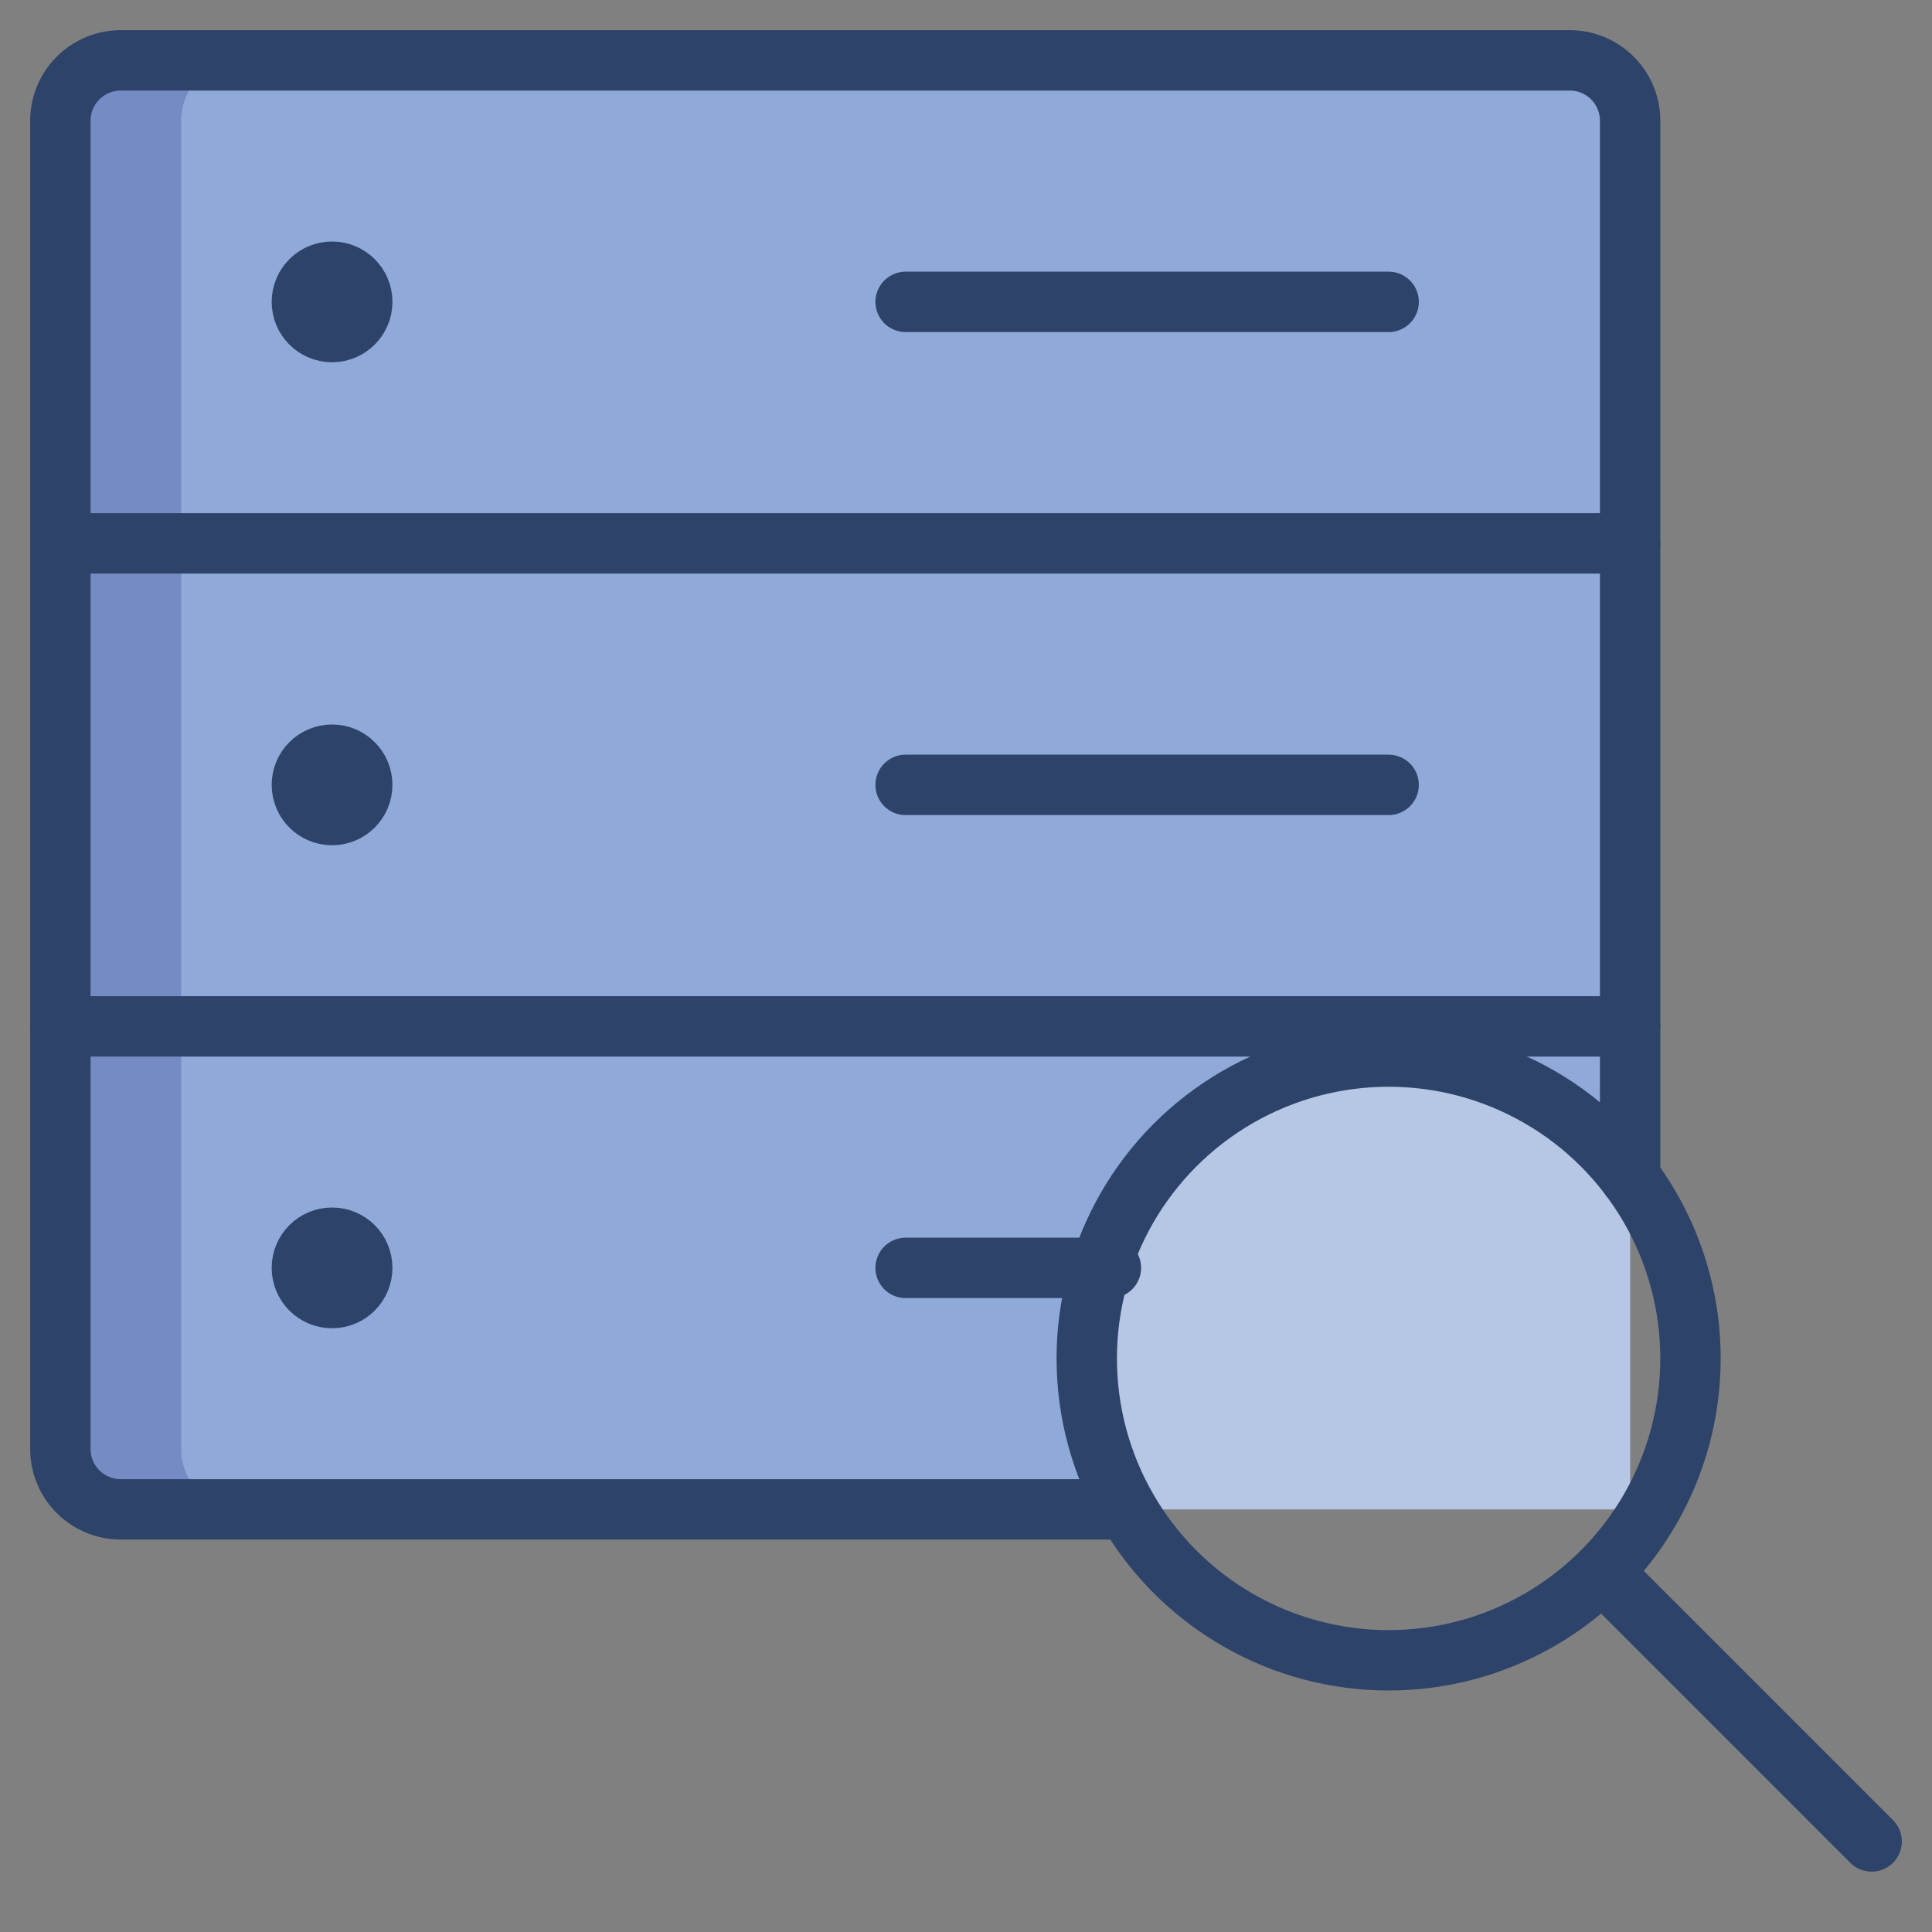 <svg viewBox="0 0 64 64" xmlns="http://www.w3.org/2000/svg" aria-labelledby="title"
aria-describedby="desc" role="img" xmlns:xlink="http://www.w3.org/1999/xlink">
  <rect x="0" y="0" width="64" height="64" fill="#808080" stroke="none"/>
  <title>Search Server</title>
  <desc>A color styled icon from Orion Icon Library.</desc>
  <path fill="#8fa9d8"
  d="M38 50H4a2 2 0 0 1-2-2V4a2 2 0 0 1 2-2h48a2 2 0 0 1 2 2v46z" data-name="layer2"></path>
  <path opacity=".18" fill="#000064" d="M6 48V4a2 2 0 0 1 2-2H4a2 2 0 0 0-2 2v44a2 2 0 0 0 2 2h4a2 2 0 0 1-2-2z"
  data-name="opacity"></path>
  <circle fill="#44d88d" r="1" cy="10" cx="11" data-name="layer1"></circle>
  <circle fill="#44d88d" r="1" cy="26" cx="11" data-name="layer1"></circle>
  <circle fill="#44d88d" r="1" cy="42" cx="11" data-name="layer1"></circle>
  <path opacity=".35" fill="#fff" d="M54 38a10 10 0 1 0-16 12h16z"
  data-name="opacity"></path>
  <circle stroke-width="2" stroke-linejoin="round" stroke-linecap="round"
  stroke="#2e4369" fill="none" r="10" cy="45" cx="46" data-name="stroke"></circle>
  <path d="M53.2 52.2L62 61M37.3 50H4a2 2 0 0 1-2-2V4a2 2 0 0 1 2-2h48a2 2 0 0 1 2 2v35m-8-13H30m6.8 16H30m16-32H30"
  stroke-width="2" stroke-linejoin="round" stroke-linecap="round" stroke="#2e4369"
  fill="none" data-name="stroke"></path>
  <circle stroke-width="2" stroke-linejoin="round" stroke-linecap="round"
  stroke="#2e4369" fill="none" r="1" cy="10" cx="11" data-name="stroke"></circle>
  <circle stroke-width="2" stroke-linejoin="round" stroke-linecap="round"
  stroke="#2e4369" fill="none" r="1" cy="26" cx="11" data-name="stroke"></circle>
  <circle stroke-width="2" stroke-linejoin="round" stroke-linecap="round"
  stroke="#2e4369" fill="none" r="1" cy="42" cx="11" data-name="stroke"></circle>
  <path d="M54 18H2m52 16H2" stroke-width="2" stroke-linejoin="round"
  stroke-linecap="round" stroke="#2e4369" fill="none" data-name="stroke"></path>
</svg>